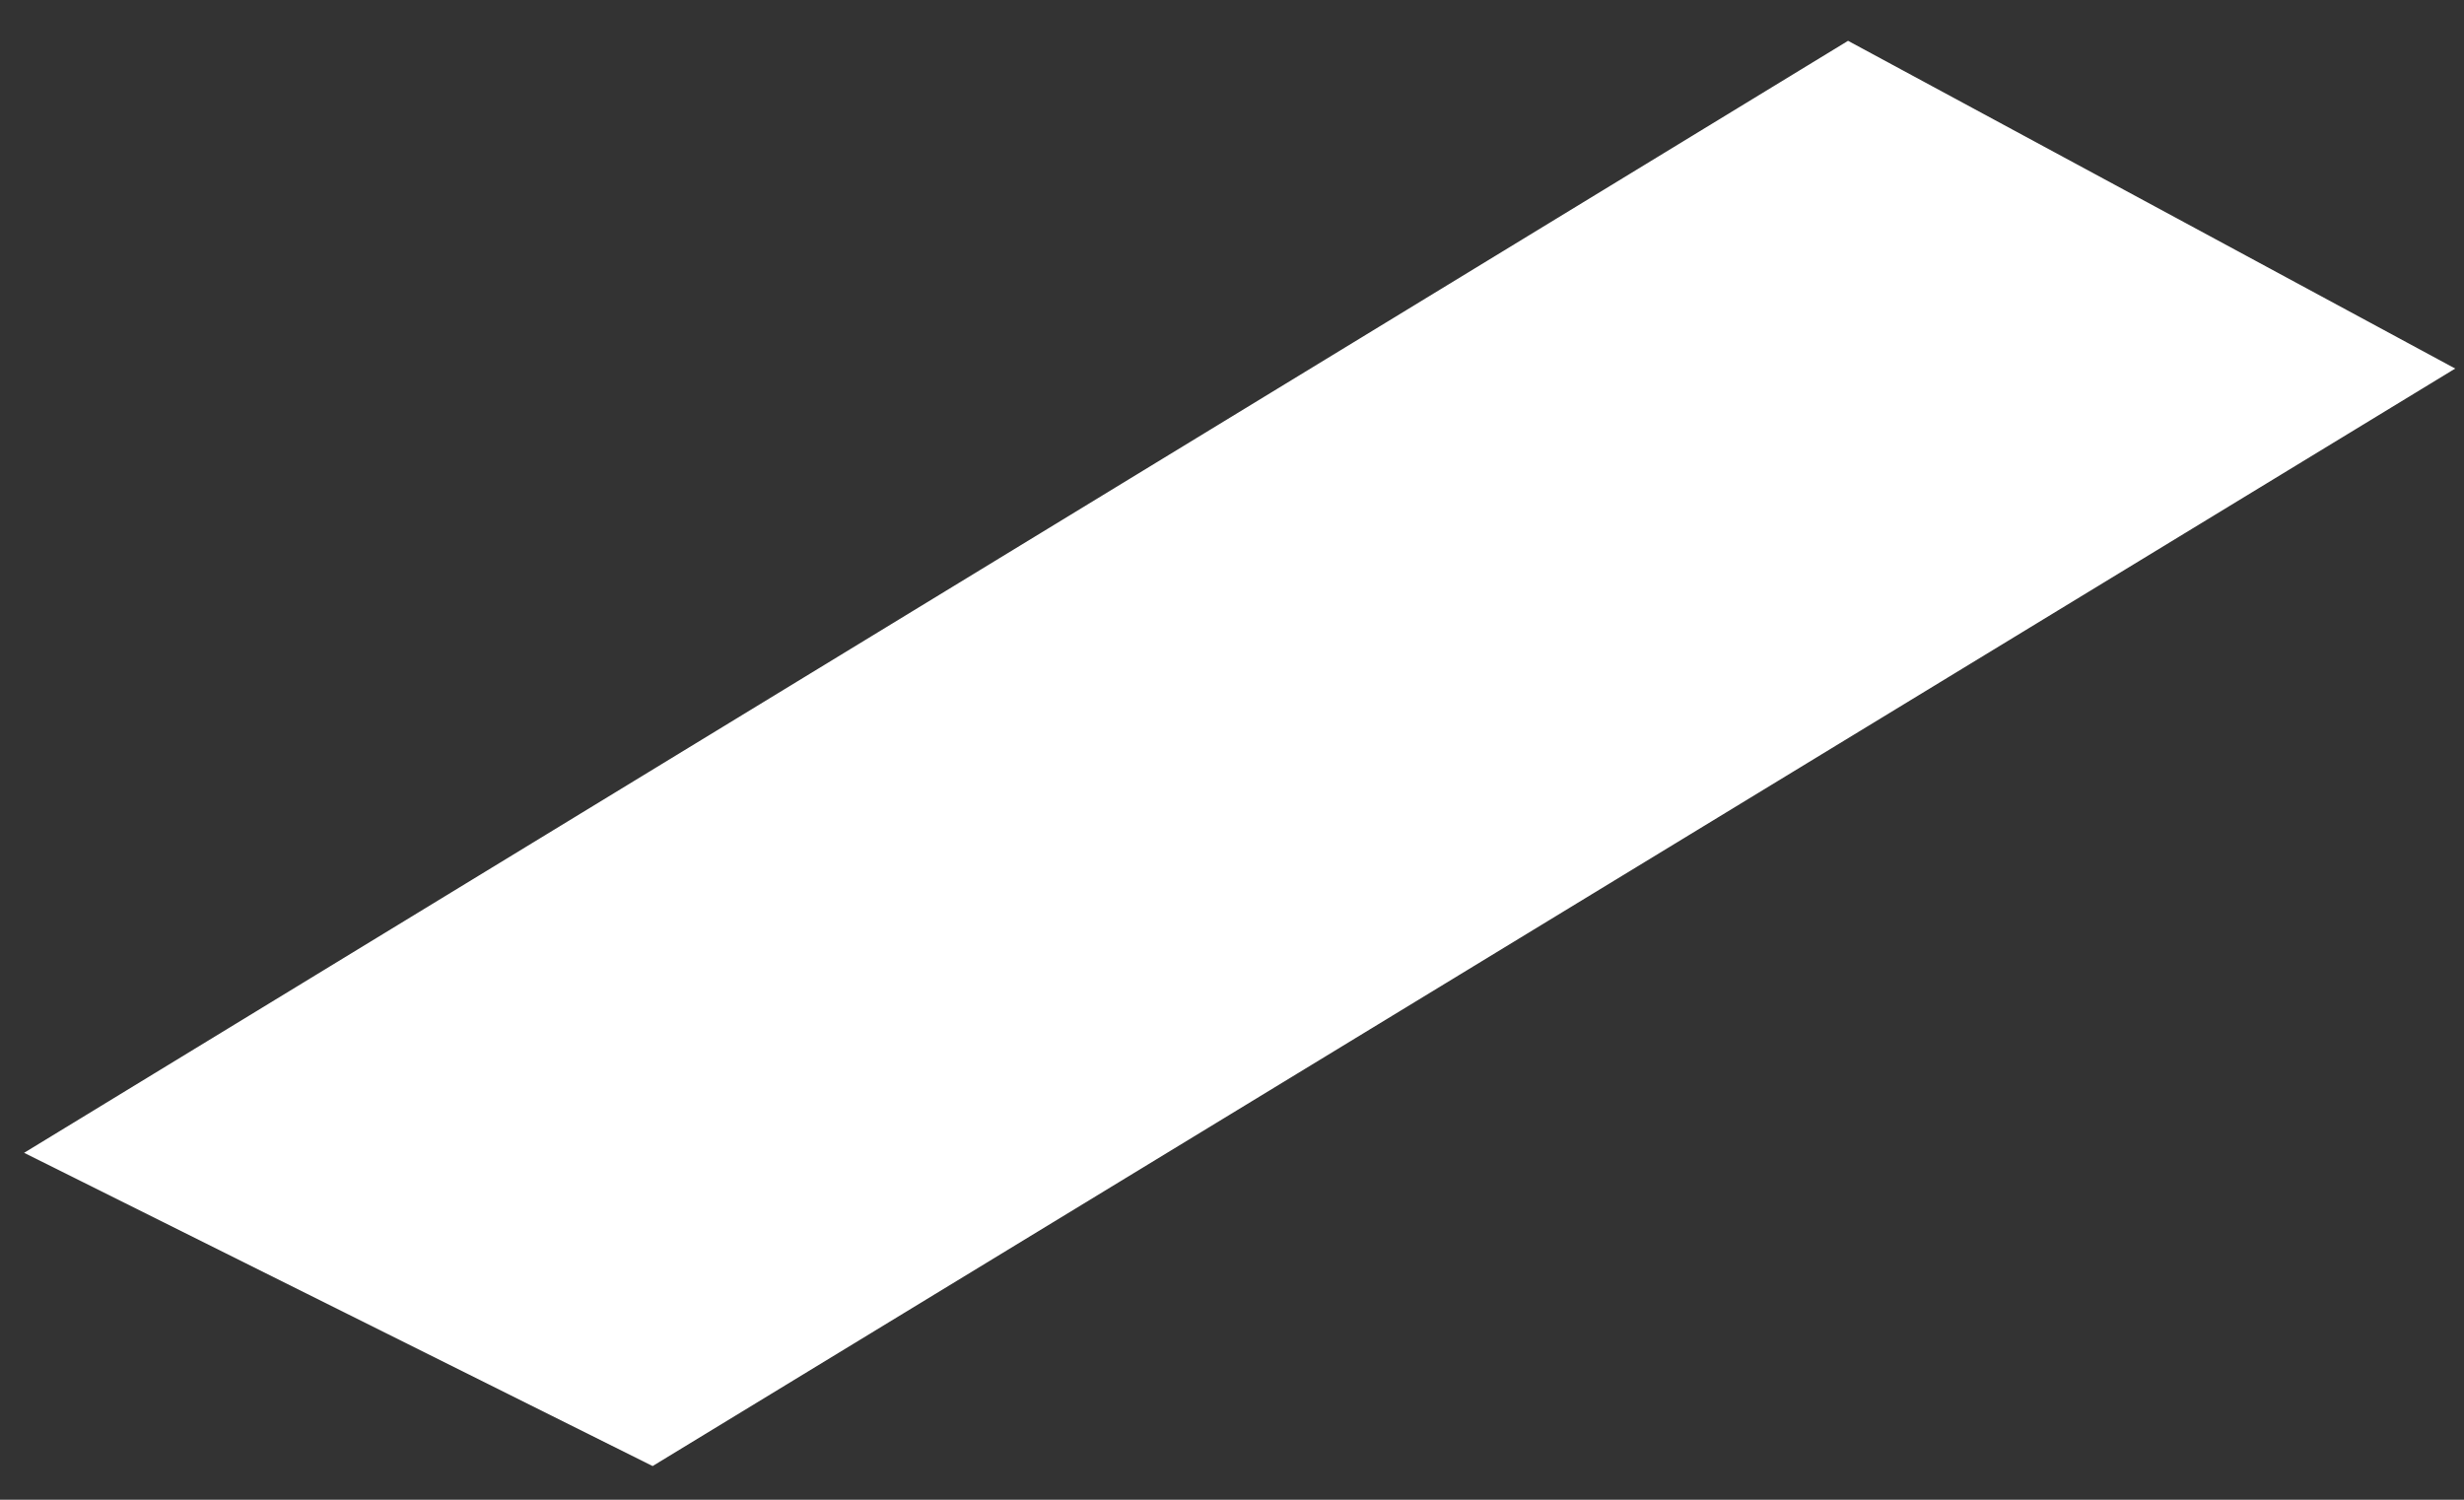 <svg width="46" height="28" viewBox="0 0 46 28" fill="none" xmlns="http://www.w3.org/2000/svg">
<rect x="0" y="0" width="46" height="28" fill="#333333" stroke="none"/>
<path id="Vector" d="M45.836 6.881L12.184 27.371L0.45 21.523L34.501 0.762L45.836 6.881Z" fill="white"/>
</svg>
